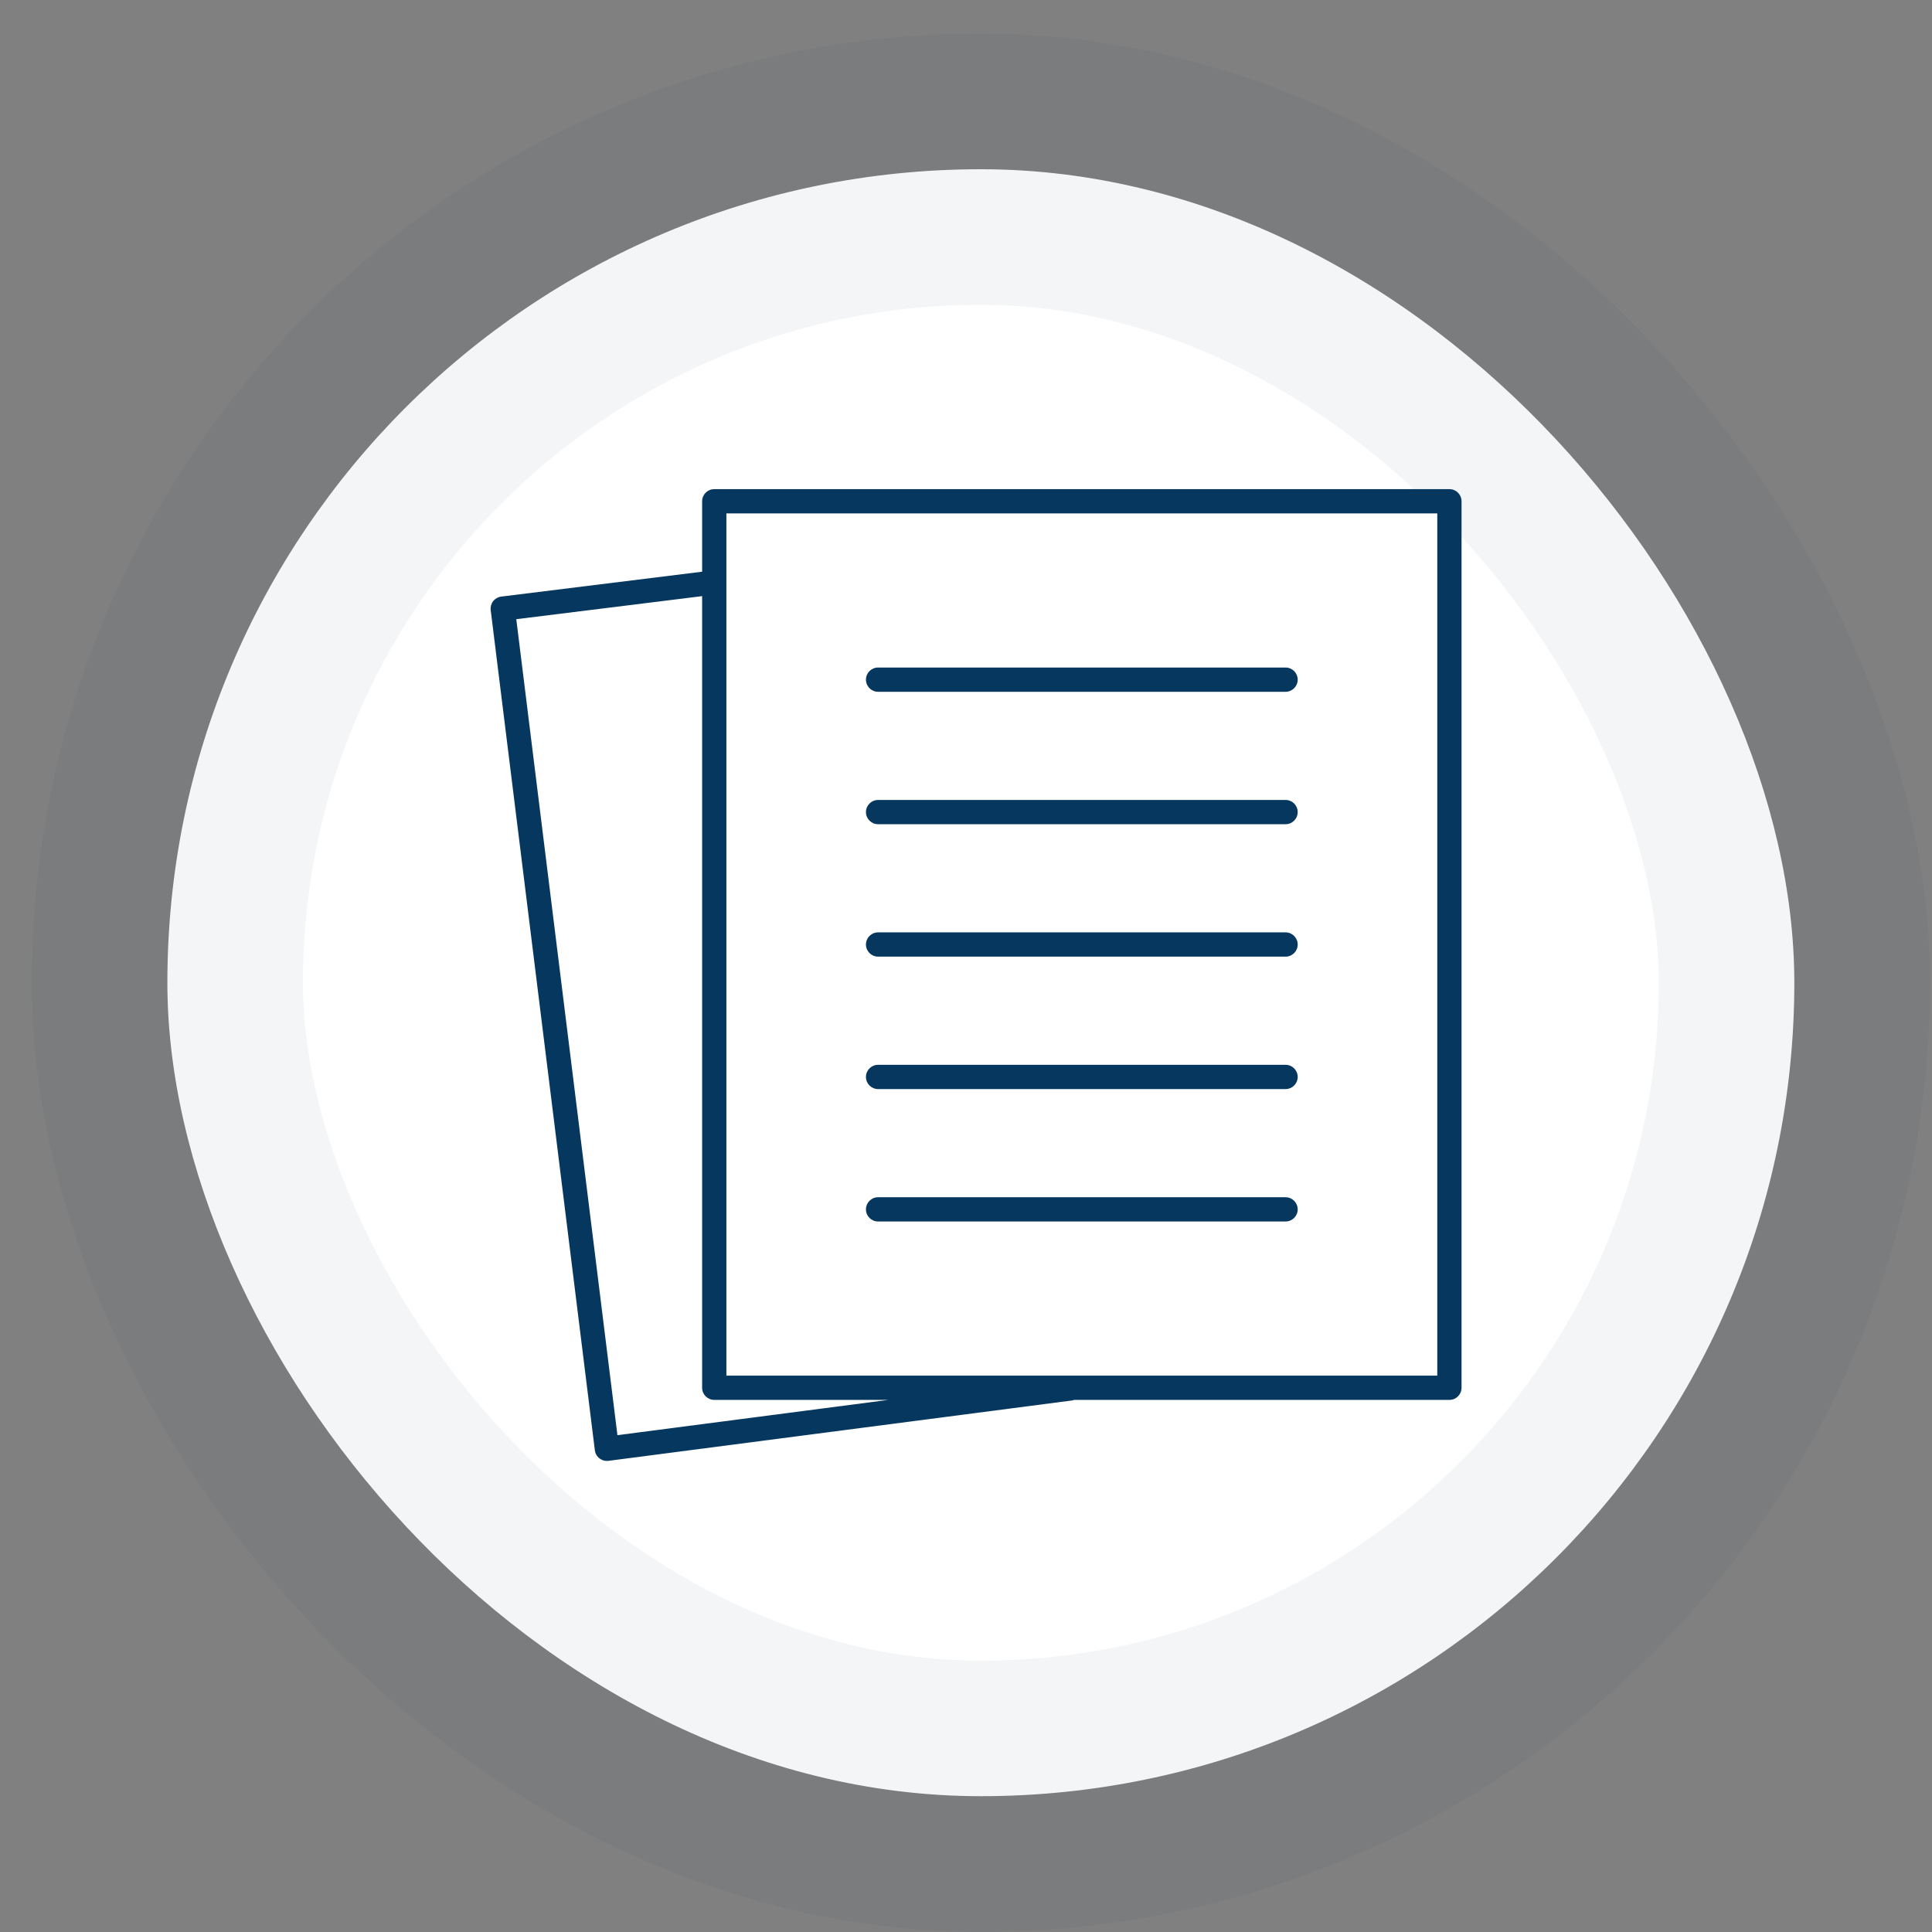 <svg width="57" height="57" viewBox="0 0 57 57" fill="none" xmlns="http://www.w3.org/2000/svg">
<rect x="0" y="0" width="57" height="57" fill="#808080" stroke="none"/>
<g id="Featured icon">
<rect x="4.938" y="4.993" width="48" height="48" rx="24" fill="white"/>
<g id="Group 50">
<path id="Vector" d="M42.762 14.431H21.073C20.875 14.431 20.715 14.591 20.715 14.789V16.867L14.789 17.601C14.695 17.613 14.608 17.662 14.55 17.736C14.492 17.811 14.466 17.906 14.477 18L17.55 42.788C17.562 42.883 17.611 42.969 17.686 43.027C17.749 43.076 17.827 43.102 17.906 43.102C17.921 43.102 17.936 43.101 17.952 43.099L31.638 41.317C31.654 41.315 31.668 41.306 31.683 41.301H42.762C42.96 41.301 43.12 41.141 43.12 40.944V14.789C43.12 14.591 42.96 14.431 42.762 14.431ZM18.216 42.342L15.232 18.268L20.715 17.588V40.944C20.715 41.141 20.875 41.301 21.073 41.301H26.21L18.216 42.342ZM42.404 40.585H21.431V15.147H42.404V40.585Z" fill="#06385F"/>
<path id="Vector_2" d="M25.906 36.038H37.928C38.126 36.038 38.286 35.878 38.286 35.68C38.286 35.483 38.126 35.322 37.928 35.322H25.906C25.709 35.322 25.548 35.483 25.548 35.68C25.548 35.878 25.709 36.038 25.906 36.038Z" fill="#06385F"/>
<path id="Vector_3" d="M25.906 32.131H37.928C38.126 32.131 38.286 31.971 38.286 31.773C38.286 31.575 38.126 31.415 37.928 31.415H25.906C25.709 31.415 25.548 31.575 25.548 31.773C25.548 31.971 25.709 32.131 25.906 32.131Z" fill="#06385F"/>
<path id="Vector_4" d="M25.906 28.224H37.928C38.126 28.224 38.286 28.064 38.286 27.866C38.286 27.668 38.126 27.508 37.928 27.508H25.906C25.709 27.508 25.548 27.668 25.548 27.866C25.548 28.064 25.709 28.224 25.906 28.224Z" fill="#06385F"/>
<path id="Vector_5" d="M25.906 24.317H37.928C38.126 24.317 38.286 24.157 38.286 23.959C38.286 23.761 38.126 23.601 37.928 23.601H25.906C25.709 23.601 25.548 23.761 25.548 23.959C25.548 24.157 25.709 24.317 25.906 24.317Z" fill="#06385F"/>
<path id="Vector_6" d="M25.906 20.41H37.928C38.126 20.41 38.286 20.25 38.286 20.052C38.286 19.854 38.126 19.694 37.928 19.694H25.906C25.709 19.694 25.548 19.854 25.548 20.052C25.548 20.25 25.709 20.41 25.906 20.41Z" fill="#06385F"/>
</g>
<rect x="4.938" y="4.993" width="48" height="48" rx="24" stroke="#06385F" stroke-opacity="0.05" stroke-width="8"/>
</g>
</svg>
